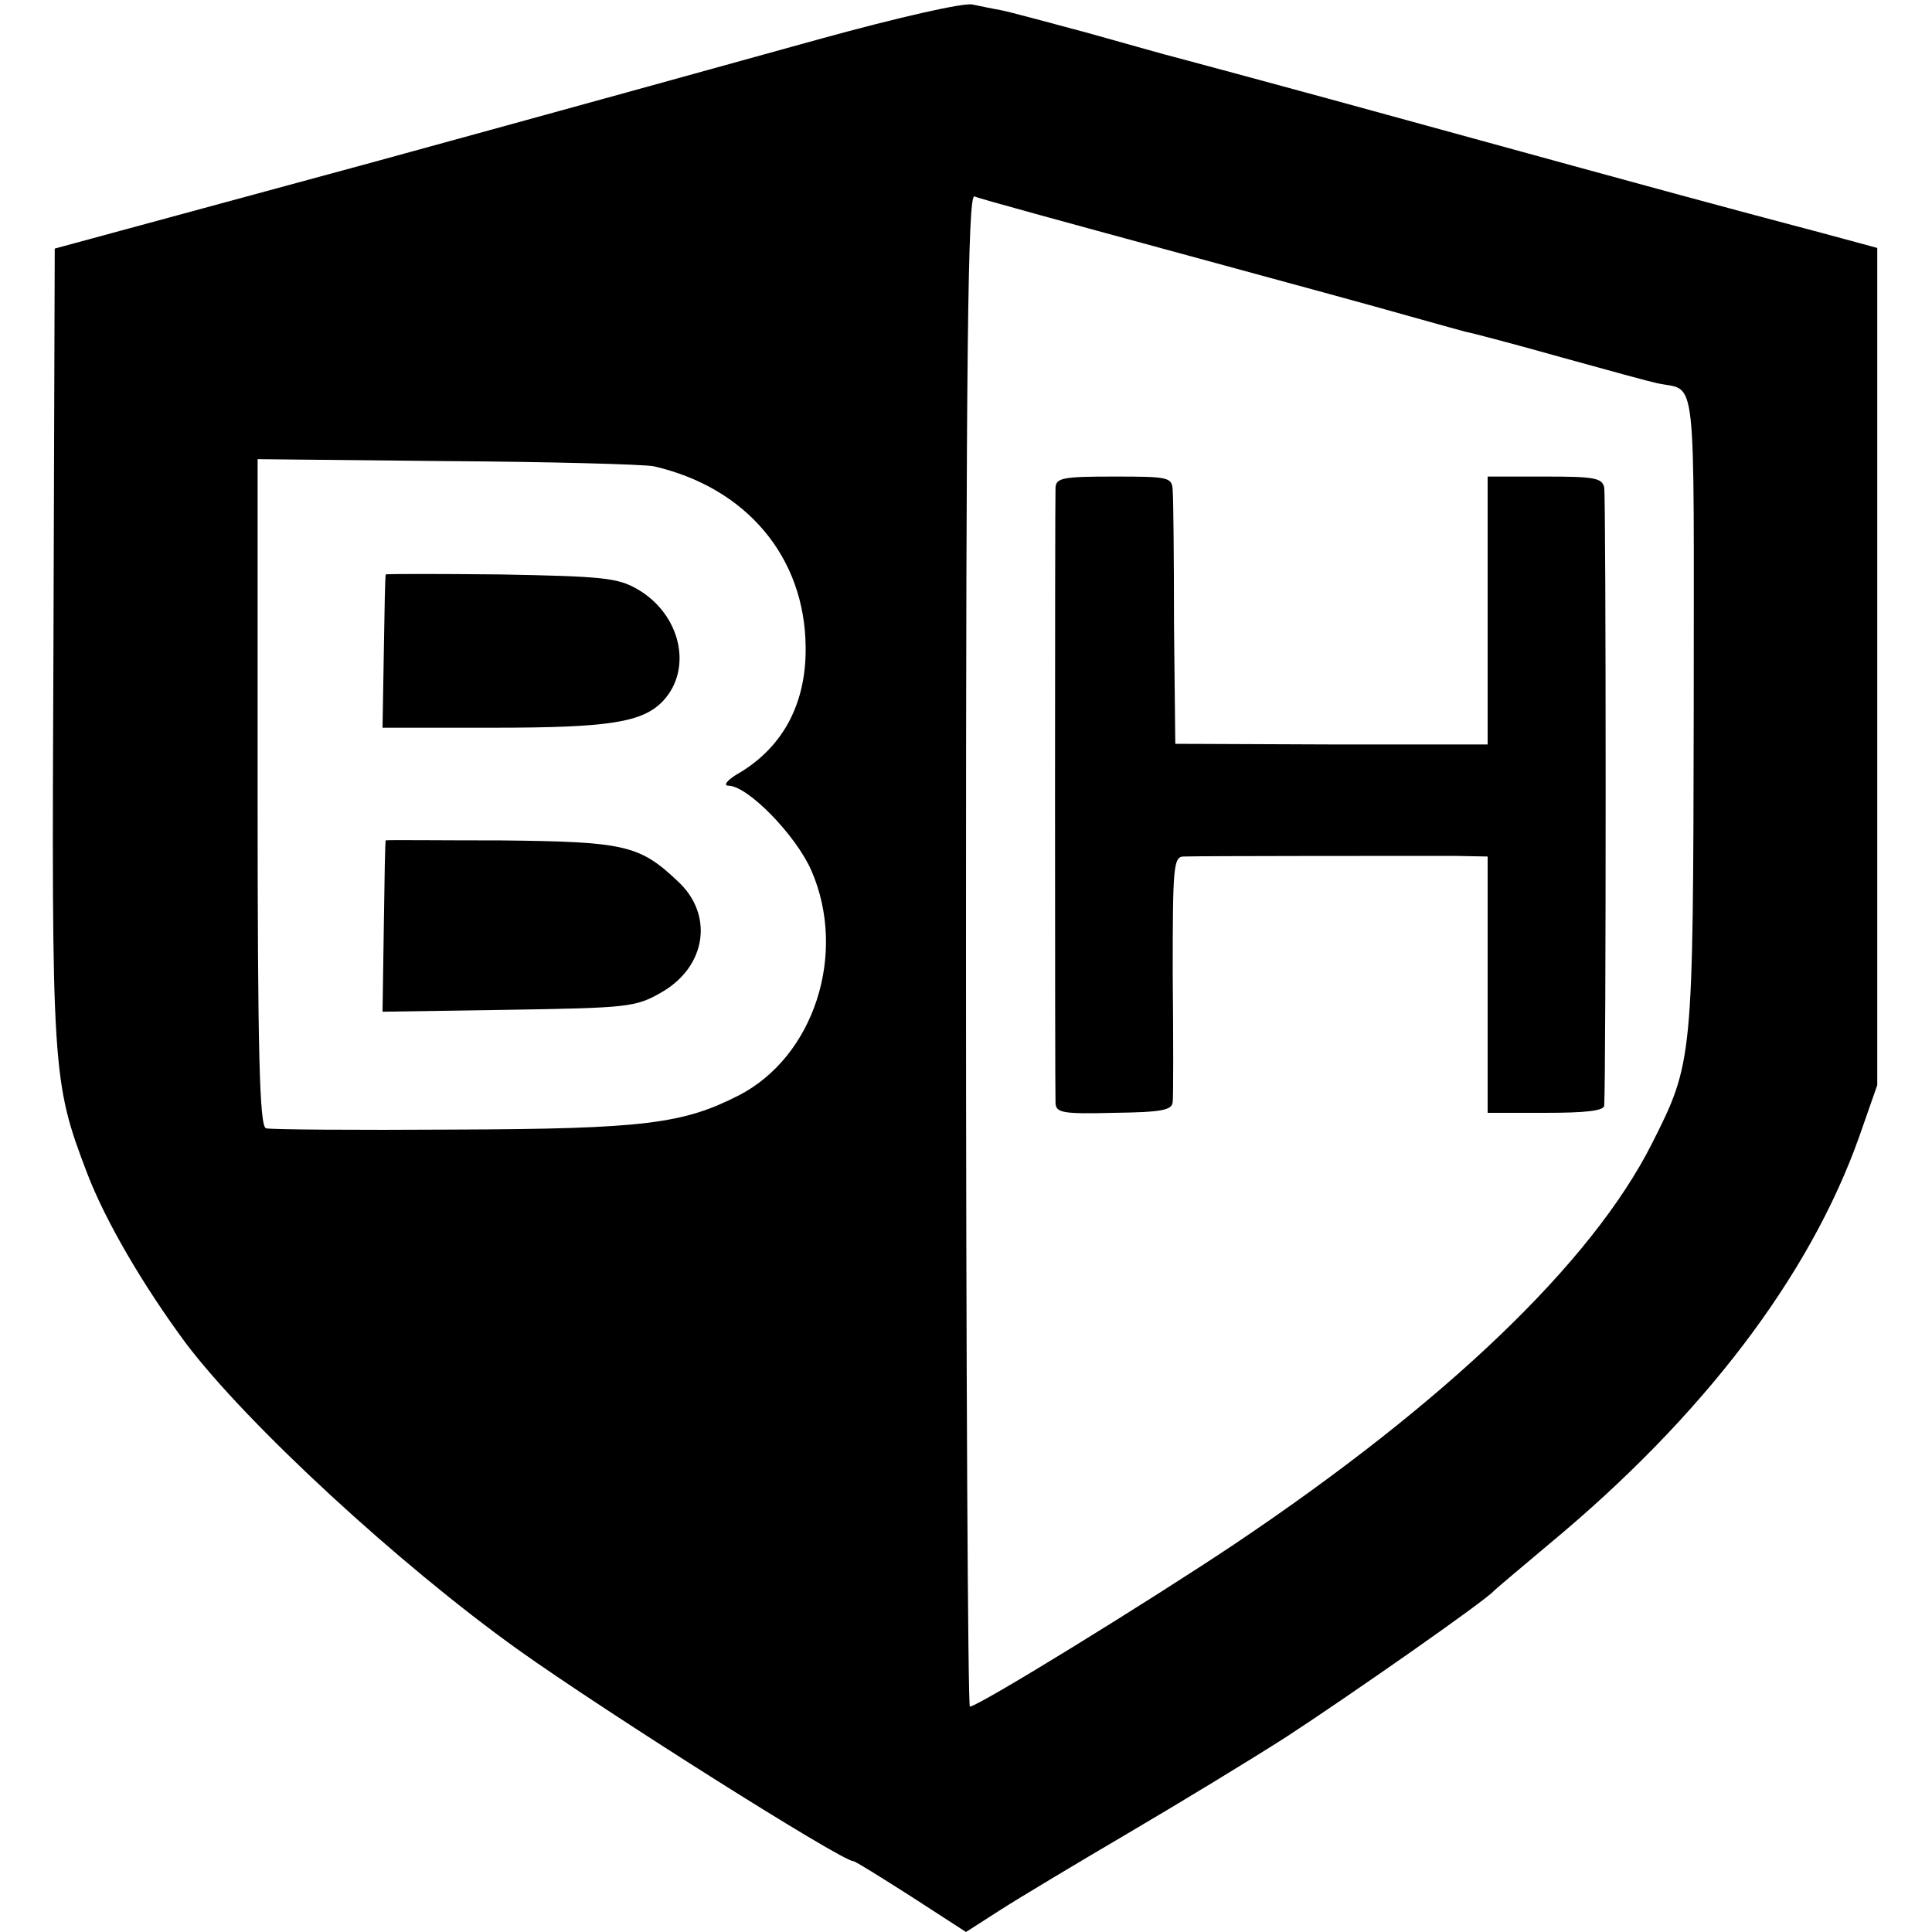 <?xml version="1.0" standalone="no"?>
<!DOCTYPE svg PUBLIC "-//W3C//DTD SVG 20010904//EN"
 "http://www.w3.org/TR/2001/REC-SVG-20010904/DTD/svg10.dtd">
<svg version="1.0" xmlns="http://www.w3.org/2000/svg"
 width="300pt" height="300pt" viewBox="0 0 300 300"
 preserveAspectRatio="xMidYMid meet">
<g transform="translate(0,300) scale(0.1,-0.1)"
fill="#000000" stroke="none">
<path d="M1275 2940 c-115 -32 -430 -119 -700 -193 l-490 -133 -2 -615 c-3
-664 -2 -678 52 -820 29 -76 88 -176 153 -264 95 -126 331 -344 517 -477 136
-97 502 -328 520 -328 3 0 43 -25 90 -55 l85 -55 53 34 c28 18 118 72 198 119
80 47 192 115 248 151 95 62 310 212 321 226 3 3 41 35 85 72 239 198 405 416
482 633 l28 80 0 650 0 650 -85 23 c-155 41 -222 59 -615 167 -214 59 -397
108 -405 110 -8 2 -64 18 -125 35 -60 16 -119 32 -130 34 -11 2 -31 6 -45 9
-14 3 -115 -20 -235 -53z m545 -330 c162 -44 327 -89 365 -100 39 -11 79 -22
90 -25 11 -2 79 -20 150 -40 72 -20 138 -38 148 -40 63 -14 57 35 57 -509 -1
-544 -1 -545 -65 -672 -93 -184 -318 -400 -647 -621 -130 -87 -399 -253 -412
-253 -3 0 -6 529 -6 1175 0 935 3 1173 13 1170 6 -3 145 -41 307 -85z m-805
-334 c144 -33 235 -141 236 -281 1 -86 -34 -153 -101 -194 -20 -11 -28 -21
-19 -21 30 0 105 -77 129 -132 56 -129 4 -289 -113 -349 -86 -44 -147 -52
-442 -53 -154 -1 -286 0 -292 2 -10 3 -13 116 -13 521 l0 518 293 -3 c160 -1
306 -5 322 -8z"/>
<path d="M1639 2243 c-1 -23 -1 -933 0 -956 1 -15 11 -17 91 -15 74 1 90 4 91
17 1 9 1 98 0 199 0 165 1 182 17 182 25 1 358 1 420 1 l52 -1 0 -199 0 -199
90 0 c61 0 90 3 91 11 3 45 3 946 0 960 -3 15 -16 17 -92 17 l-89 0 0 -208 0
-208 -242 0 -243 1 -2 185 c0 102 -1 195 -2 208 -1 21 -5 22 -91 22 -79 0 -90
-2 -91 -17z"/>
<path d="M599 2108 c-1 -2 -2 -56 -3 -120 l-2 -118 171 0 c181 0 233 8 265 42
46 50 27 134 -40 173 -31 18 -55 20 -212 23 -98 1 -179 1 -179 0z"/>
<path d="M599 1695 c-1 0 -2 -60 -3 -133 l-2 -133 196 3 c185 3 197 4 237 27
70 40 82 121 25 173 -59 56 -83 61 -274 63 -98 0 -179 1 -179 0z"/>
</g>
</svg>
